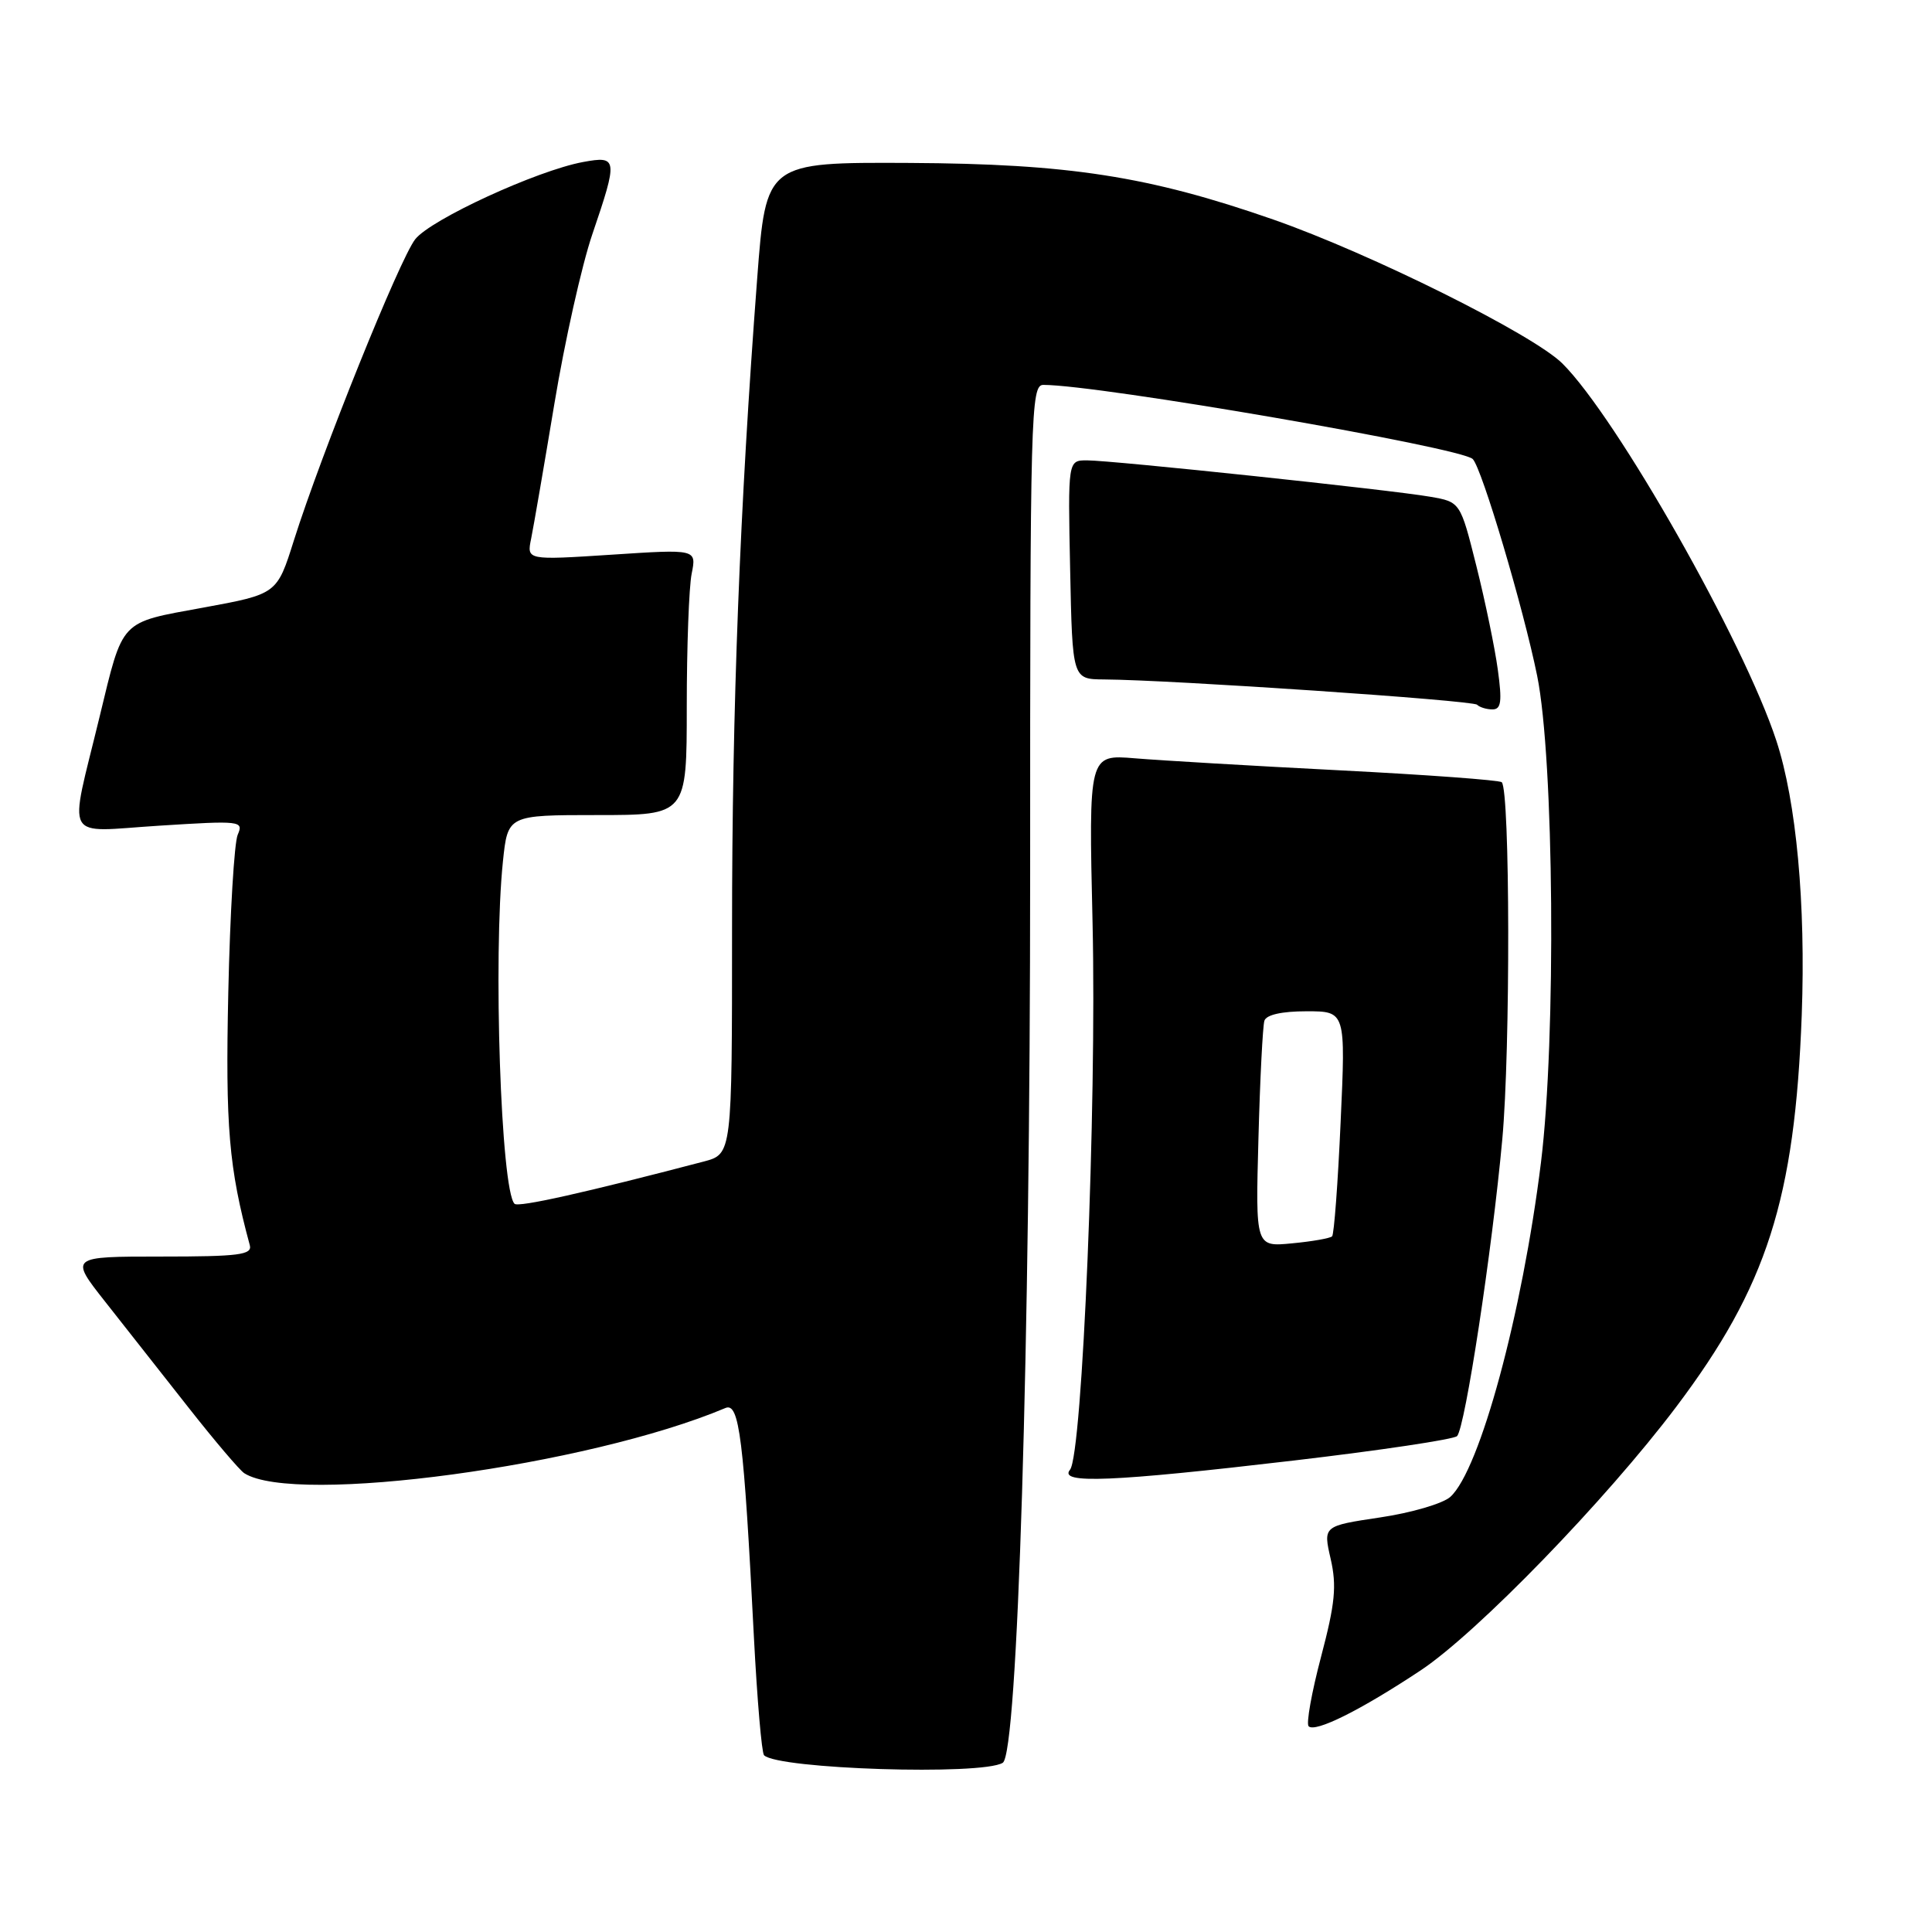 <?xml version="1.0" encoding="UTF-8" standalone="no"?>
<!DOCTYPE svg PUBLIC "-//W3C//DTD SVG 1.1//EN" "http://www.w3.org/Graphics/SVG/1.1/DTD/svg11.dtd" >
<svg xmlns="http://www.w3.org/2000/svg" xmlns:xlink="http://www.w3.org/1999/xlink" version="1.1" viewBox="0 0 256 256">
 <g >
 <path fill="currentColor"
d=" M 132.87 233.58 C 134.85 232.36 136.50 178.73 136.50 115.75 C 136.49 54.58 136.59 51.00 138.25 51.00 C 145.61 51.00 193.67 59.30 195.15 60.83 C 196.37 62.08 201.85 80.54 203.68 89.54 C 205.92 100.55 206.21 137.61 204.19 154.00 C 201.71 174.05 196.09 194.80 192.18 198.34 C 191.20 199.23 187.00 200.46 182.86 201.07 C 175.32 202.20 175.32 202.20 176.32 206.56 C 177.14 210.15 176.91 212.47 175.05 219.52 C 173.80 224.25 173.06 228.39 173.40 228.74 C 174.27 229.61 180.31 226.60 188.25 221.33 C 195.73 216.36 212.79 198.77 222.11 186.41 C 234.12 170.48 237.83 158.90 238.74 134.50 C 239.28 119.78 238.03 106.22 235.37 98.13 C 231.08 85.04 214.23 55.33 207.03 48.17 C 203.16 44.32 181.59 33.58 168.69 29.08 C 152.21 23.34 141.62 21.70 120.50 21.59 C 101.50 21.50 101.50 21.50 100.33 36.91 C 98.02 67.33 97.00 93.76 97.00 123.10 C 97.00 152.92 97.00 152.92 93.25 153.91 C 77.57 158.02 68.68 160.01 68.18 159.51 C 66.37 157.71 65.33 126.75 66.64 114.15 C 67.28 108.00 67.28 108.00 79.14 108.00 C 91.00 108.00 91.00 108.00 91.00 93.62 C 91.00 85.72 91.29 77.79 91.65 76.01 C 92.30 72.76 92.30 72.76 81.04 73.50 C 69.79 74.23 69.79 74.23 70.38 71.37 C 70.70 69.79 72.09 61.74 73.46 53.49 C 74.83 45.23 77.09 35.14 78.48 31.06 C 81.90 21.02 81.85 20.62 77.25 21.47 C 71.15 22.60 57.09 29.07 55.02 31.70 C 52.96 34.32 42.60 60.03 38.94 71.61 C 36.70 78.72 36.70 78.72 26.94 80.51 C 15.76 82.56 16.36 81.92 13.18 95.04 C 9.11 111.86 8.21 110.22 21.07 109.41 C 31.90 108.72 32.30 108.77 31.50 110.60 C 31.04 111.64 30.48 121.05 30.25 131.50 C 29.86 149.33 30.32 154.72 33.10 165.00 C 33.44 166.27 31.66 166.50 21.36 166.50 C 9.22 166.50 9.22 166.50 13.95 172.50 C 16.55 175.80 21.51 182.10 24.97 186.50 C 28.43 190.90 31.76 194.82 32.37 195.21 C 39.10 199.50 77.96 194.23 96.12 186.57 C 97.96 185.79 98.55 190.48 99.90 216.99 C 100.33 225.25 100.93 232.26 101.24 232.58 C 103.09 234.42 130.11 235.28 132.87 233.58 Z  M 171.41 193.53 C 182.91 192.18 192.66 190.72 193.07 190.29 C 194.14 189.16 197.71 165.73 199.06 150.98 C 200.15 139.13 200.09 104.76 198.99 103.65 C 198.70 103.37 189.03 102.66 177.49 102.07 C 165.94 101.48 153.74 100.76 150.38 100.48 C 144.25 99.97 144.25 99.97 144.77 122.31 C 145.33 146.66 143.43 192.75 141.78 194.75 C 140.22 196.65 147.37 196.35 171.41 193.53 Z  M 198.47 88.75 C 198.08 85.86 196.80 79.68 195.63 75.01 C 193.50 66.51 193.50 66.51 189.50 65.82 C 184.37 64.92 147.37 61.00 144.03 61.00 C 141.50 61.00 141.50 61.00 141.80 75.50 C 142.10 90.00 142.10 90.00 146.30 90.03 C 155.24 90.09 195.13 92.80 195.72 93.38 C 196.06 93.72 196.98 94.00 197.76 94.00 C 198.91 94.00 199.05 92.97 198.47 88.75 Z  M 166.75 150.86 C 166.96 142.96 167.32 135.94 167.54 135.25 C 167.79 134.46 169.86 134.00 173.12 134.00 C 178.31 134.00 178.31 134.00 177.64 148.68 C 177.28 156.75 176.77 163.57 176.51 163.82 C 176.25 164.08 173.86 164.50 171.20 164.75 C 166.36 165.22 166.36 165.22 166.75 150.86 Z "/>
</g>
</svg>